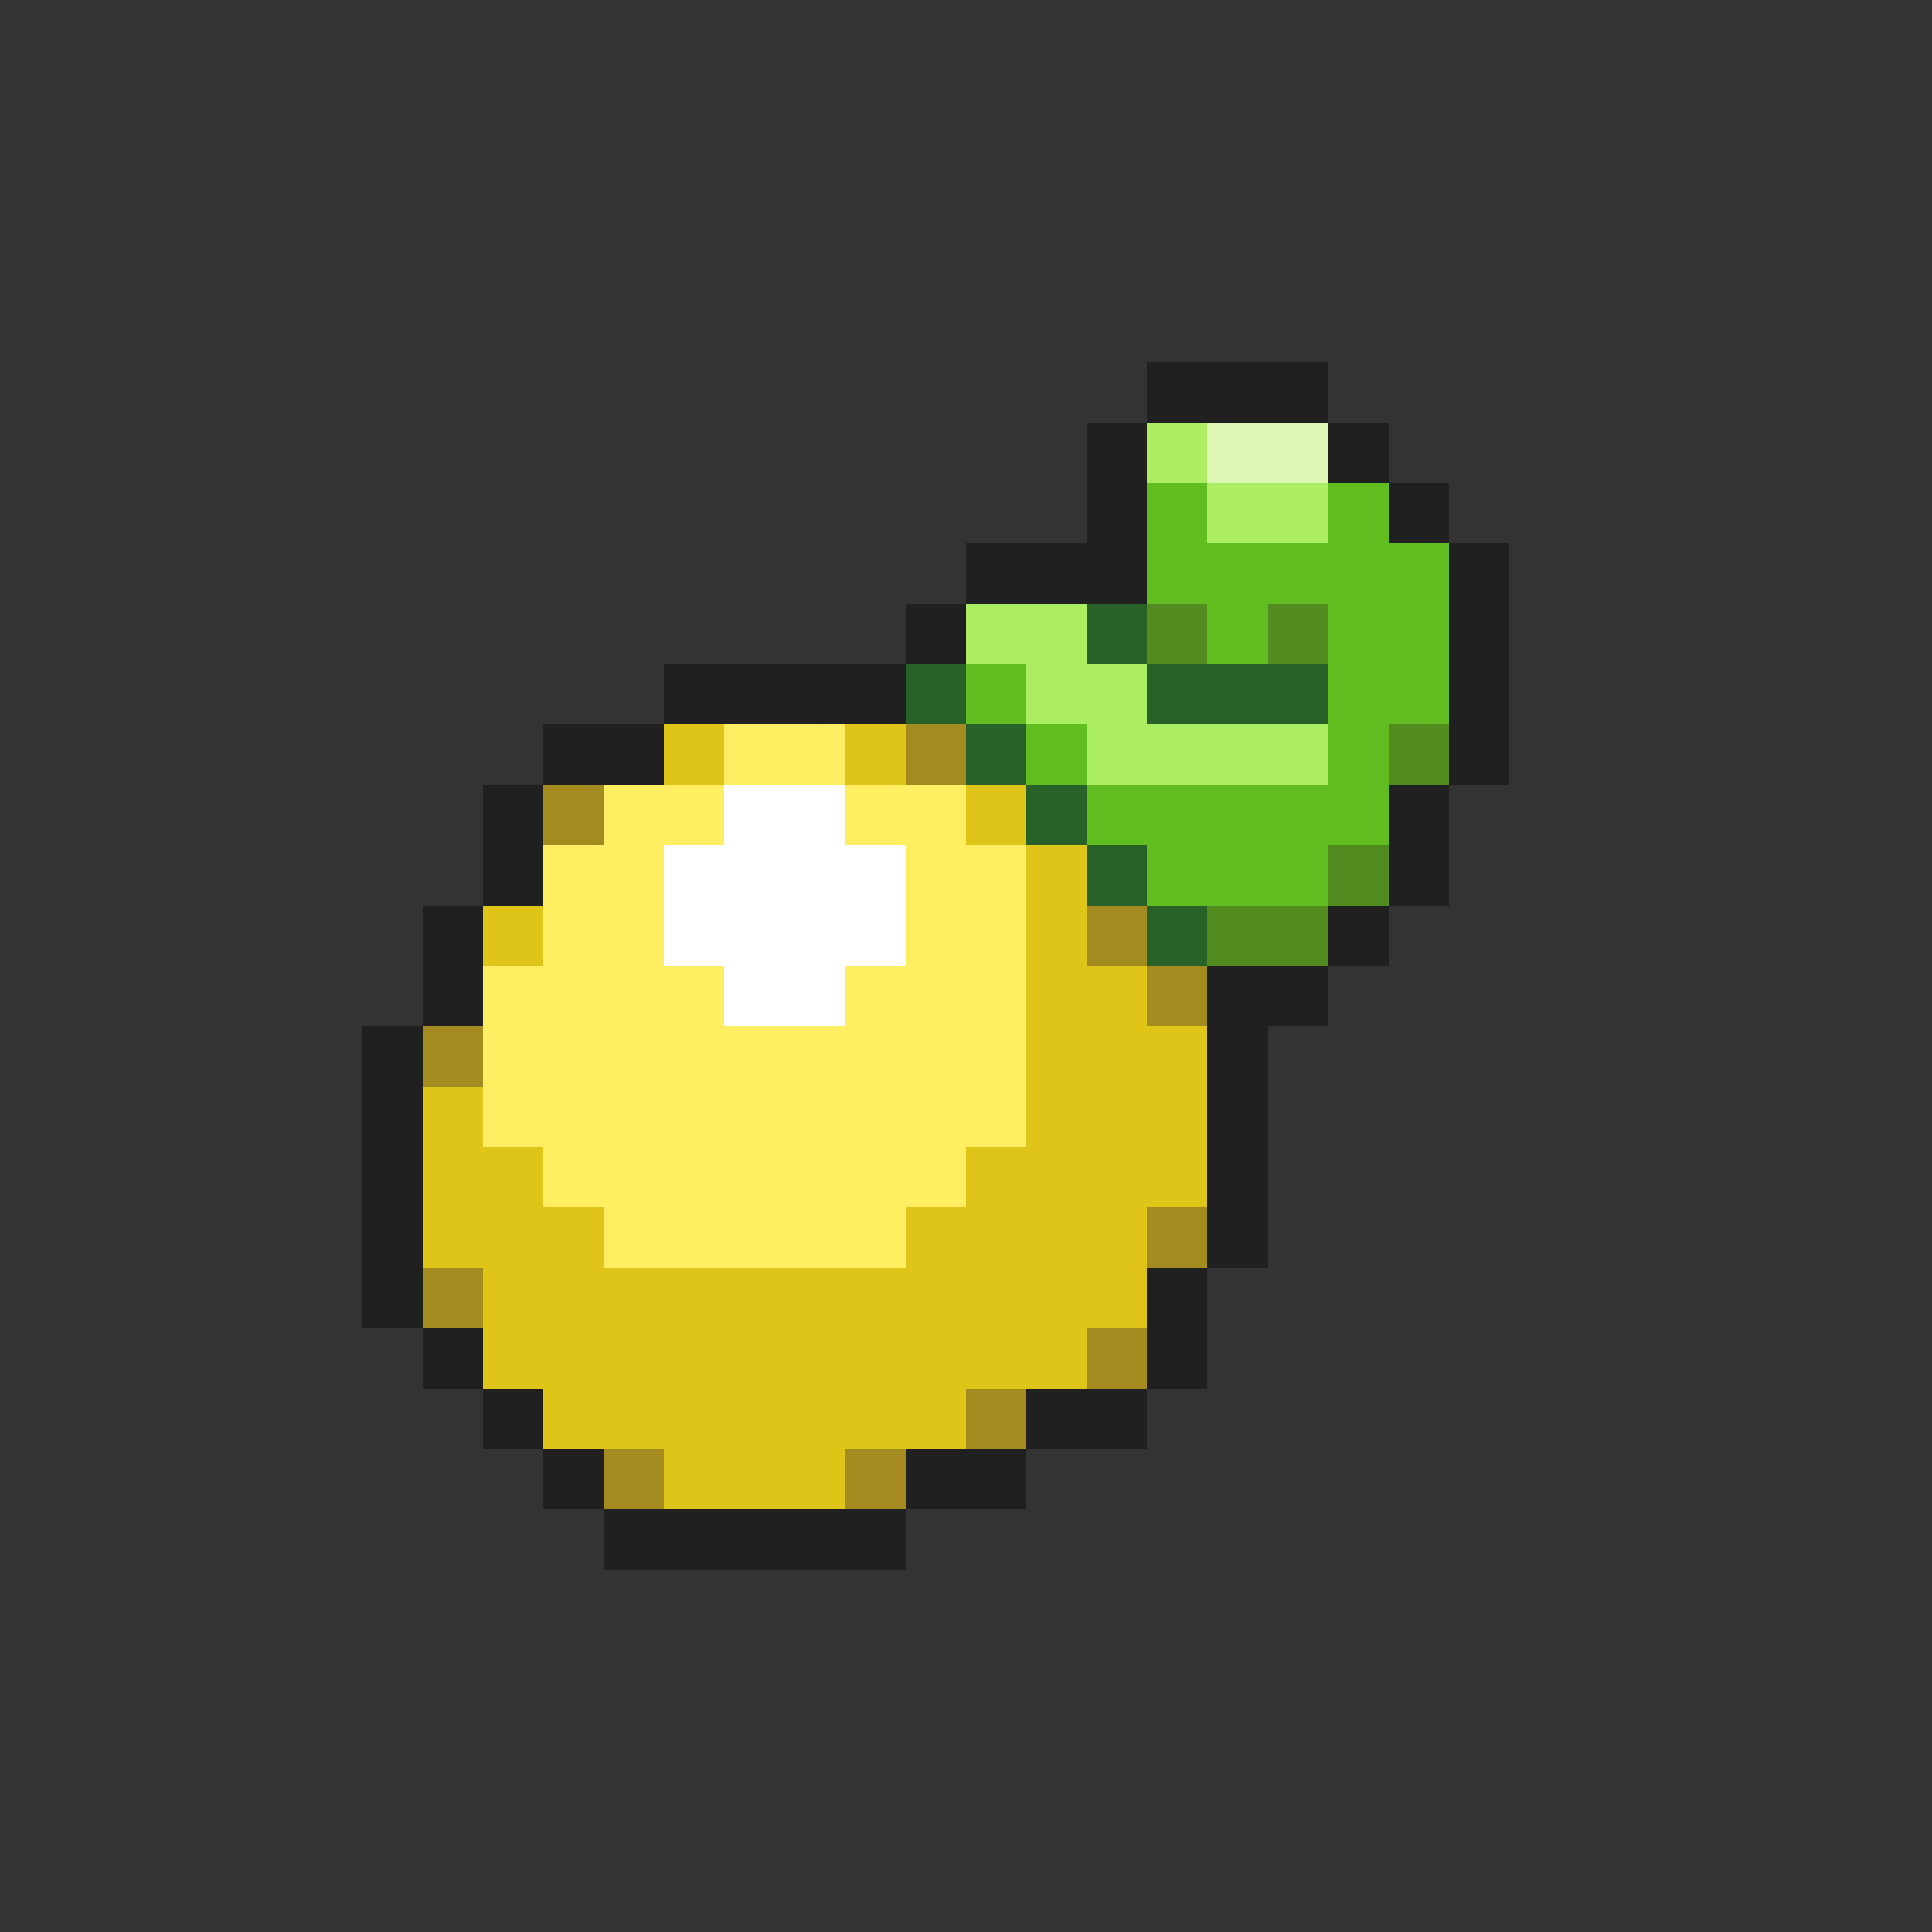 <svg xmlns="http://www.w3.org/2000/svg" viewBox="0 -0.5 32 32" shape-rendering="crispEdges">
<rect x="0" y="-0.5" width="32" height="32" fill="#333333" stroke="none"/>
<path stroke="#202020" d="M19 6h3M18 7h1M22 7h1M18 8h1M23 8h1M16 9h3M24 9h1M15 10h1M24 10h1M11 11h4M24 11h1M9 12h2M24 12h1M8 13h1M23 13h1M8 14h1M23 14h1M7 15h1M22 15h1M7 16h1M20 16h2M6 17h1M20 17h1M6 18h1M20 18h1M6 19h1M20 19h1M6 20h1M20 20h1M6 21h1M19 21h1M7 22h1M19 22h1M8 23h1M17 23h2M9 24h1M15 24h2M10 25h5" />
<path stroke="#acee62" d="M19 7h1M20 8h2M16 10h2M17 11h2M18 12h4" />
<path stroke="#def6b4" d="M20 7h2" />
<path stroke="#62bd20" d="M19 8h1M22 8h1M19 9h5M20 10h1M22 10h2M16 11h1M22 11h2M17 12h1M22 12h1M18 13h5M19 14h3" />
<path stroke="#296229" d="M18 10h1M15 11h1M19 11h3M16 12h1M17 13h1M18 14h1M19 15h1" />
<path stroke="#528b20" d="M19 10h1M21 10h1M23 12h1M22 14h1M20 15h2" />
<path stroke="#dec518" d="M11 12h1M14 12h1M16 13h1M17 14h1M8 15h1M17 15h1M17 16h2M17 17h3M7 18h1M17 18h3M7 19h2M16 19h4M7 20h3M15 20h4M8 21h11M8 22h10M9 23h7M11 24h3" />
<path stroke="#ffee62" d="M12 12h2M10 13h2M14 13h2M9 14h2M15 14h2M9 15h2M15 15h2M8 16h4M14 16h3M8 17h9M8 18h9M9 19h7M10 20h5" />
<path stroke="#a48b20" d="M15 12h1M9 13h1M18 15h1M19 16h1M7 17h1M19 20h1M7 21h1M18 22h1M16 23h1M10 24h1M14 24h1" />
<path stroke="#ffffff" d="M12 13h2M11 14h4M11 15h4M12 16h2" />
</svg>
